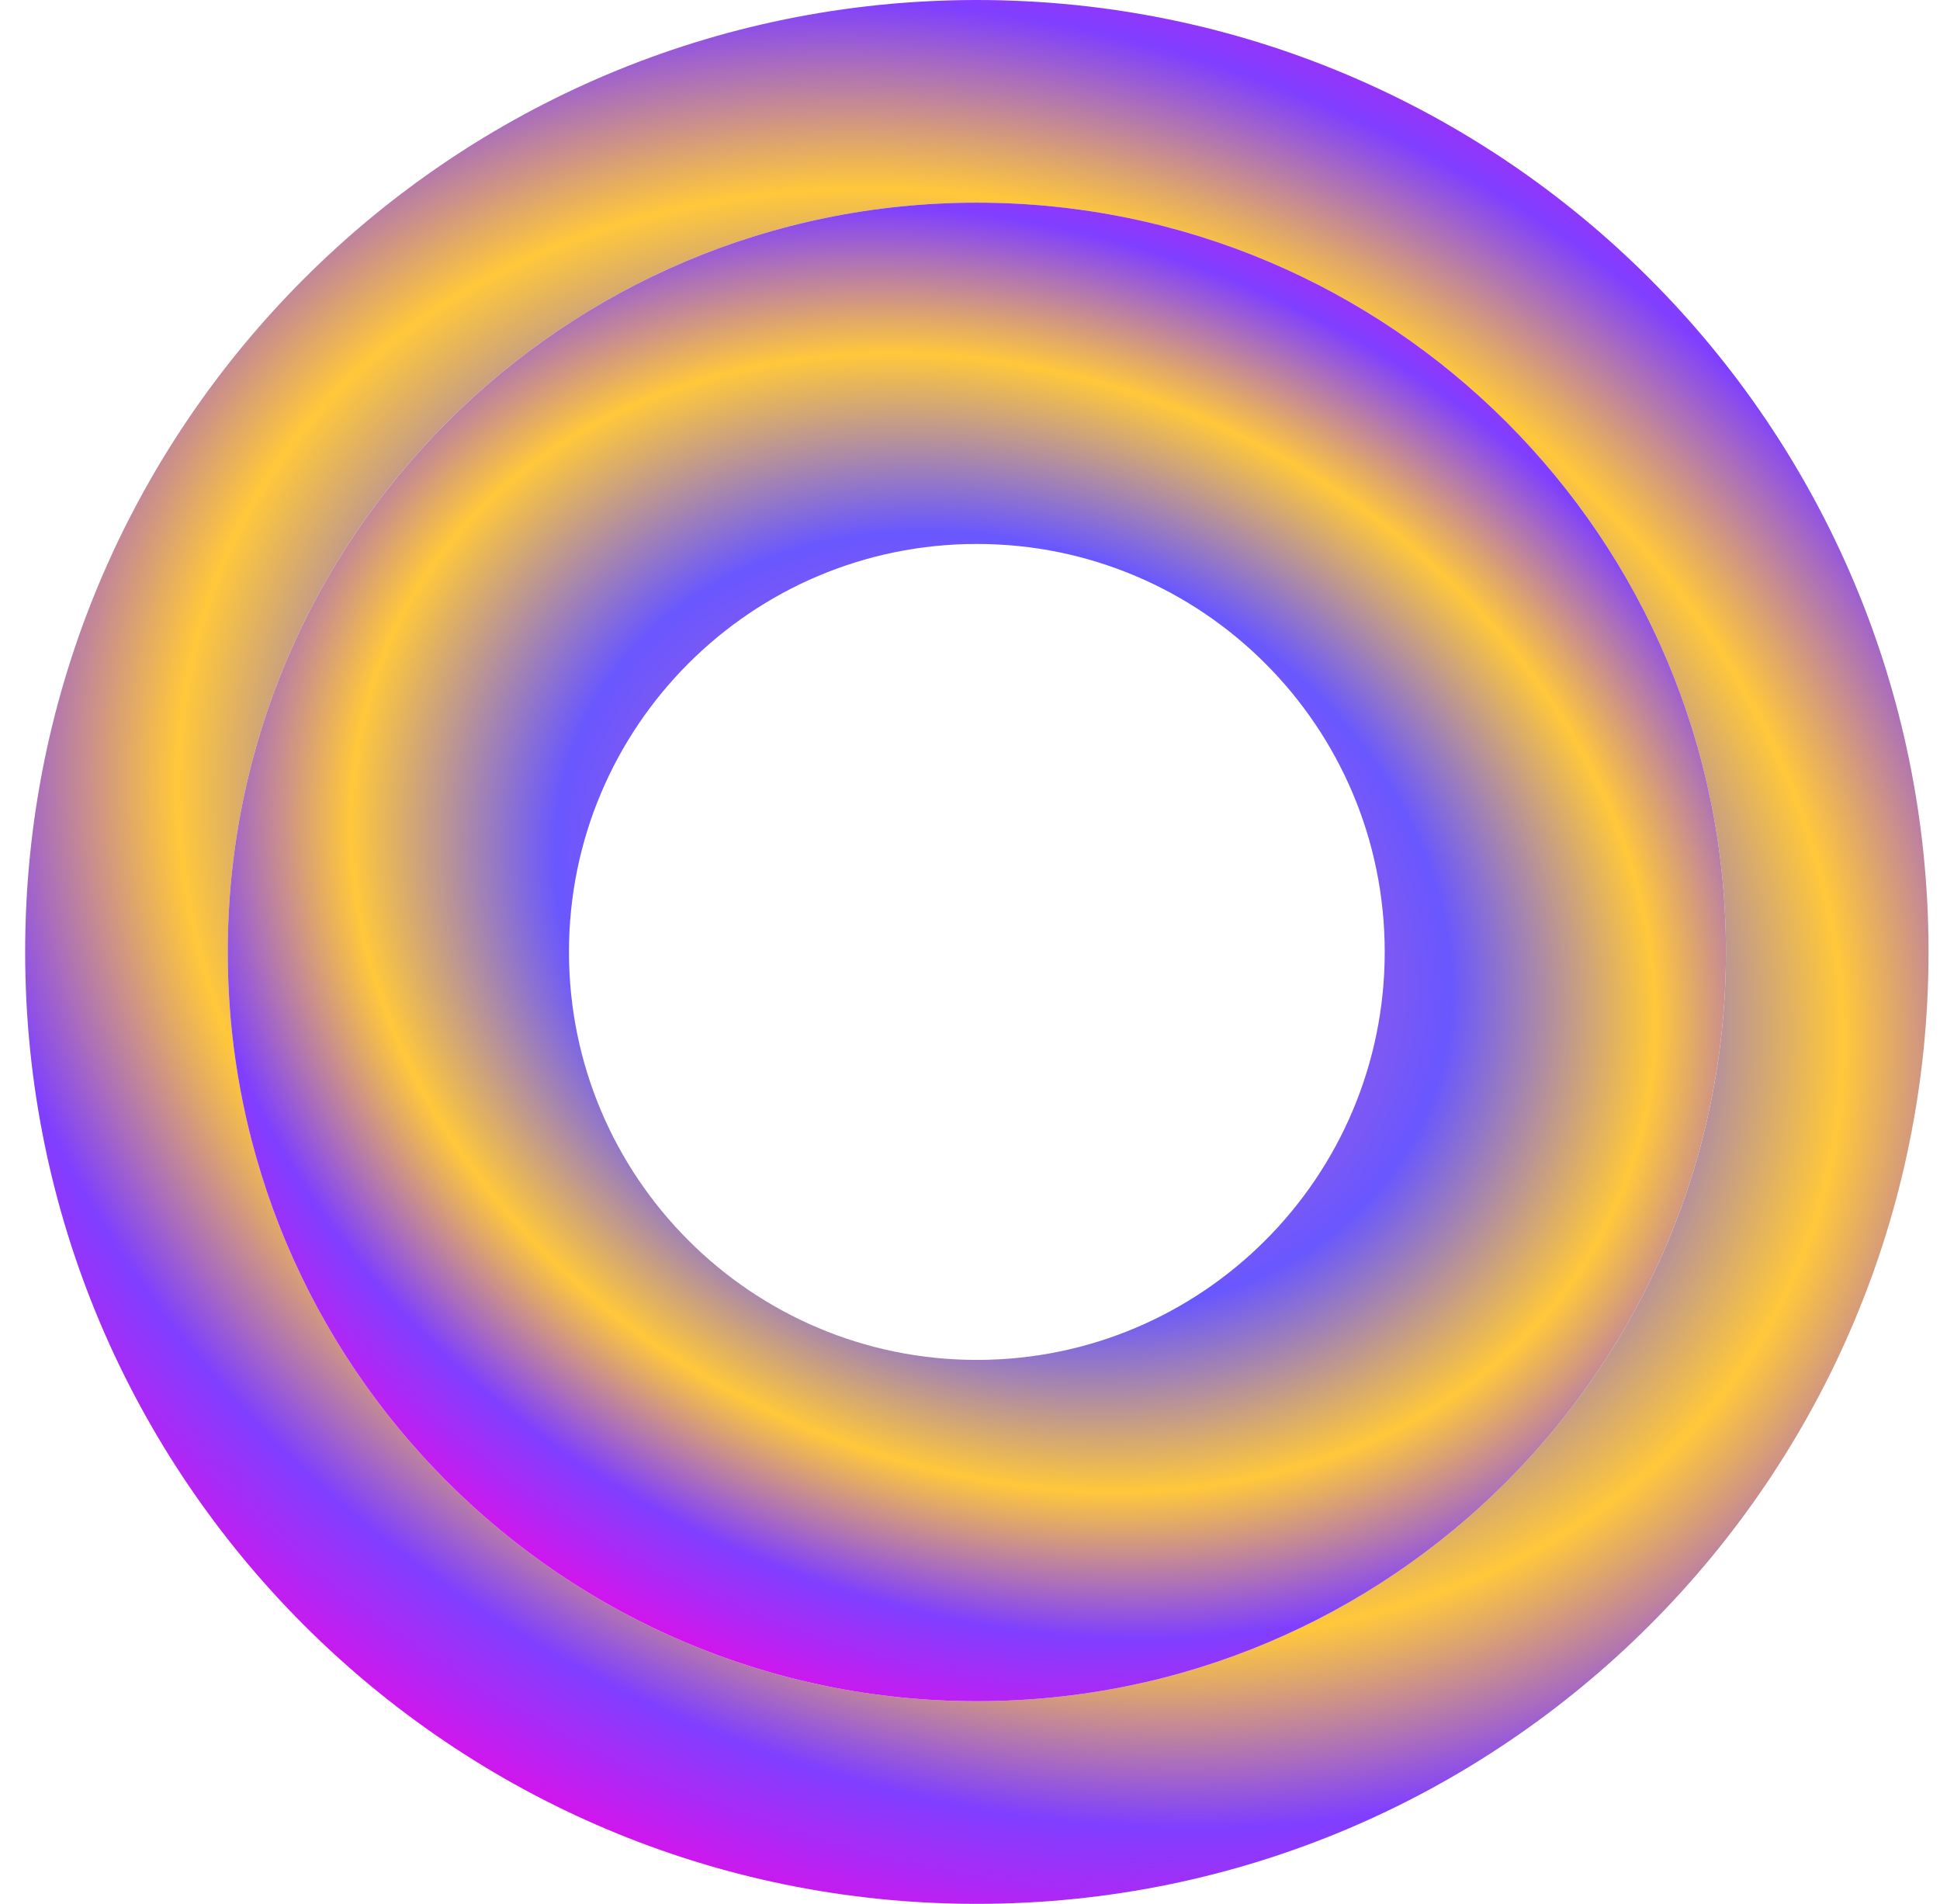 <svg width="53" height="52" viewBox="0 0 53 52" fill="none" xmlns="http://www.w3.org/2000/svg">
<path fill-rule="evenodd" clip-rule="evenodd" d="M26.687 52C41.046 52 52.687 40.359 52.687 26C52.687 11.641 41.046 0 26.687 0C12.327 0 0.687 11.641 0.687 26C0.687 40.359 12.327 52 26.687 52ZM26.687 46.465C37.989 46.465 47.152 37.302 47.152 26C47.152 14.697 37.989 5.535 26.687 5.535C15.384 5.535 6.222 14.697 6.222 26C6.222 37.302 15.384 46.465 26.687 46.465Z" fill="url(#paint0_angular_601_52297)"/>
<g filter="url(#filter0_i_601_52297)">
<path fill-rule="evenodd" clip-rule="evenodd" d="M26.687 46.465C37.989 46.465 47.152 37.303 47.152 26C47.152 14.698 37.989 5.535 26.687 5.535C15.384 5.535 6.222 14.698 6.222 26C6.222 37.303 15.384 46.465 26.687 46.465ZM26.687 37.143C32.841 37.143 37.83 32.154 37.83 26C37.83 19.846 32.841 14.857 26.687 14.857C20.533 14.857 15.544 19.846 15.544 26C15.544 32.154 20.533 37.143 26.687 37.143Z" fill="url(#paint1_angular_601_52297)"/>
</g>
<defs>
<filter id="filter0_i_601_52297" x="6.222" y="5.535" width="40.93" height="40.93" filterUnits="userSpaceOnUse" color-interpolation-filters="sRGB">
<feFlood flood-opacity="0" result="BackgroundImageFix"/>
<feBlend mode="normal" in="SourceGraphic" in2="BackgroundImageFix" result="shape"/>
<feColorMatrix in="SourceAlpha" type="matrix" values="0 0 0 0 0 0 0 0 0 0 0 0 0 0 0 0 0 0 127 0" result="hardAlpha"/>
<feOffset/>
<feGaussianBlur stdDeviation="2.039"/>
<feComposite in2="hardAlpha" operator="arithmetic" k2="-1" k3="1"/>
<feColorMatrix type="matrix" values="0 0 0 0 0.279 0 0 0 0 0 0 0 0 0 0.633 0 0 0 1 0"/>
<feBlend mode="normal" in2="shape" result="effect1_innerShadow_601_52297"/>
</filter>
<radialGradient id="paint0_angular_601_52297" cx="0" cy="0" r="1" gradientUnits="userSpaceOnUse" gradientTransform="translate(27.612 24.982) rotate(115.362) scale(31.538 39.225)">
<stop stop-color="#FF61A8"/>
<stop offset="0.411" stop-color="#6957FF"/>
<stop offset="0.6" stop-color="#FFC83A"/>
<stop offset="0.755" stop-color="#7F3FFF"/>
<stop offset="0.932" stop-color="#FC00E3"/>
</radialGradient>
<radialGradient id="paint1_angular_601_52297" cx="0" cy="0" r="1" gradientUnits="userSpaceOnUse" gradientTransform="translate(27.415 25.199) rotate(115.362) scale(24.824 30.875)">
<stop stop-color="#FF61A8"/>
<stop offset="0.411" stop-color="#6957FF"/>
<stop offset="0.6" stop-color="#FFC83A"/>
<stop offset="0.755" stop-color="#7F3FFF"/>
<stop offset="0.932" stop-color="#FC00E3"/>
</radialGradient>
</defs>
</svg>
